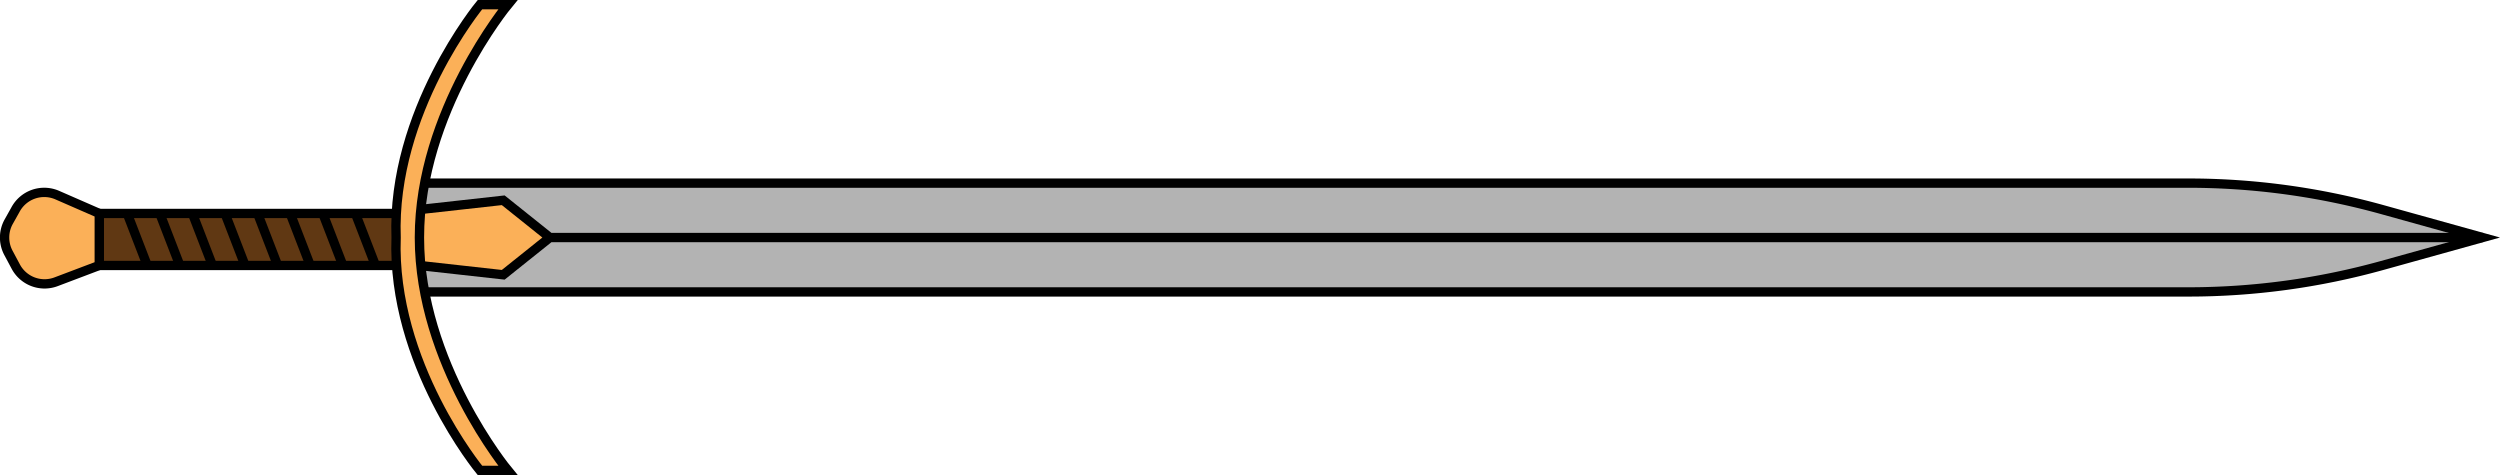 <svg id="Layer_1" data-name="Layer 1" xmlns="http://www.w3.org/2000/svg" viewBox="0 0 536.78 102"><defs><style>.cls-1{fill:#b3b3b3;}.cls-1,.cls-2,.cls-3,.cls-4{stroke:#000;stroke-miterlimit:10;stroke-width:2px;}.cls-2{fill:#fbb058;}.cls-3{fill:none;}.cls-4{fill:#603813;}</style></defs><path class="cls-1" d="M95.8,68.2H474.47a155.39,155.39,0,0,0,41.63-5.68l21.57-6-21.56-6a155.55,155.55,0,0,0-41.66-5.68H95.8" transform="translate(-4.62 -5.52)"/><polyline class="cls-2" points="533.05 51 118.05 51 108.05 59 90.05 57 90.05 45 108.05 43 118.05 51"/><path class="cls-3" d="M94.67,61.52" transform="translate(-4.62 -5.52)"/><path class="cls-3" d="M25.93,56.52" transform="translate(-4.62 -5.52)"/><path class="cls-3" d="M89.67,56.52" transform="translate(-4.62 -5.52)"/><polyline class="cls-4" points="85.01 57 21.31 57 21.31 51.41 21.31 45.83 85.1 45.83"/><path class="cls-2" d="M25.93,51.35l-9-3.93a7,7,0,0,0-9,3.13L6.45,53.19a7,7,0,0,0,0,6.66L8,62.75A7,7,0,0,0,16.71,66l9.22-3.49Z" transform="translate(-4.62 -5.52)"/><line class="cls-3" x1="27.31" y1="45.83" x2="31.62" y2="57"/><line class="cls-3" x1="34.31" y1="45.83" x2="38.62" y2="57"/><line class="cls-3" x1="41.31" y1="45.83" x2="45.62" y2="57"/><line class="cls-3" x1="48.31" y1="45.83" x2="52.62" y2="57"/><line class="cls-3" x1="55.31" y1="45.83" x2="59.62" y2="57"/><line class="cls-3" x1="62.31" y1="45.83" x2="66.62" y2="57"/><line class="cls-3" x1="69.31" y1="45.83" x2="73.62" y2="57"/><line class="cls-3" x1="76.31" y1="45.83" x2="80.62" y2="57"/><path class="cls-2" d="M94.67,56.52c0-27,19-50,19-50h-6s-19,23-18,50c-1,27,18,50,18,50h6S94.67,83.52,94.67,56.52Z" transform="translate(-4.62 -5.52)"/></svg>